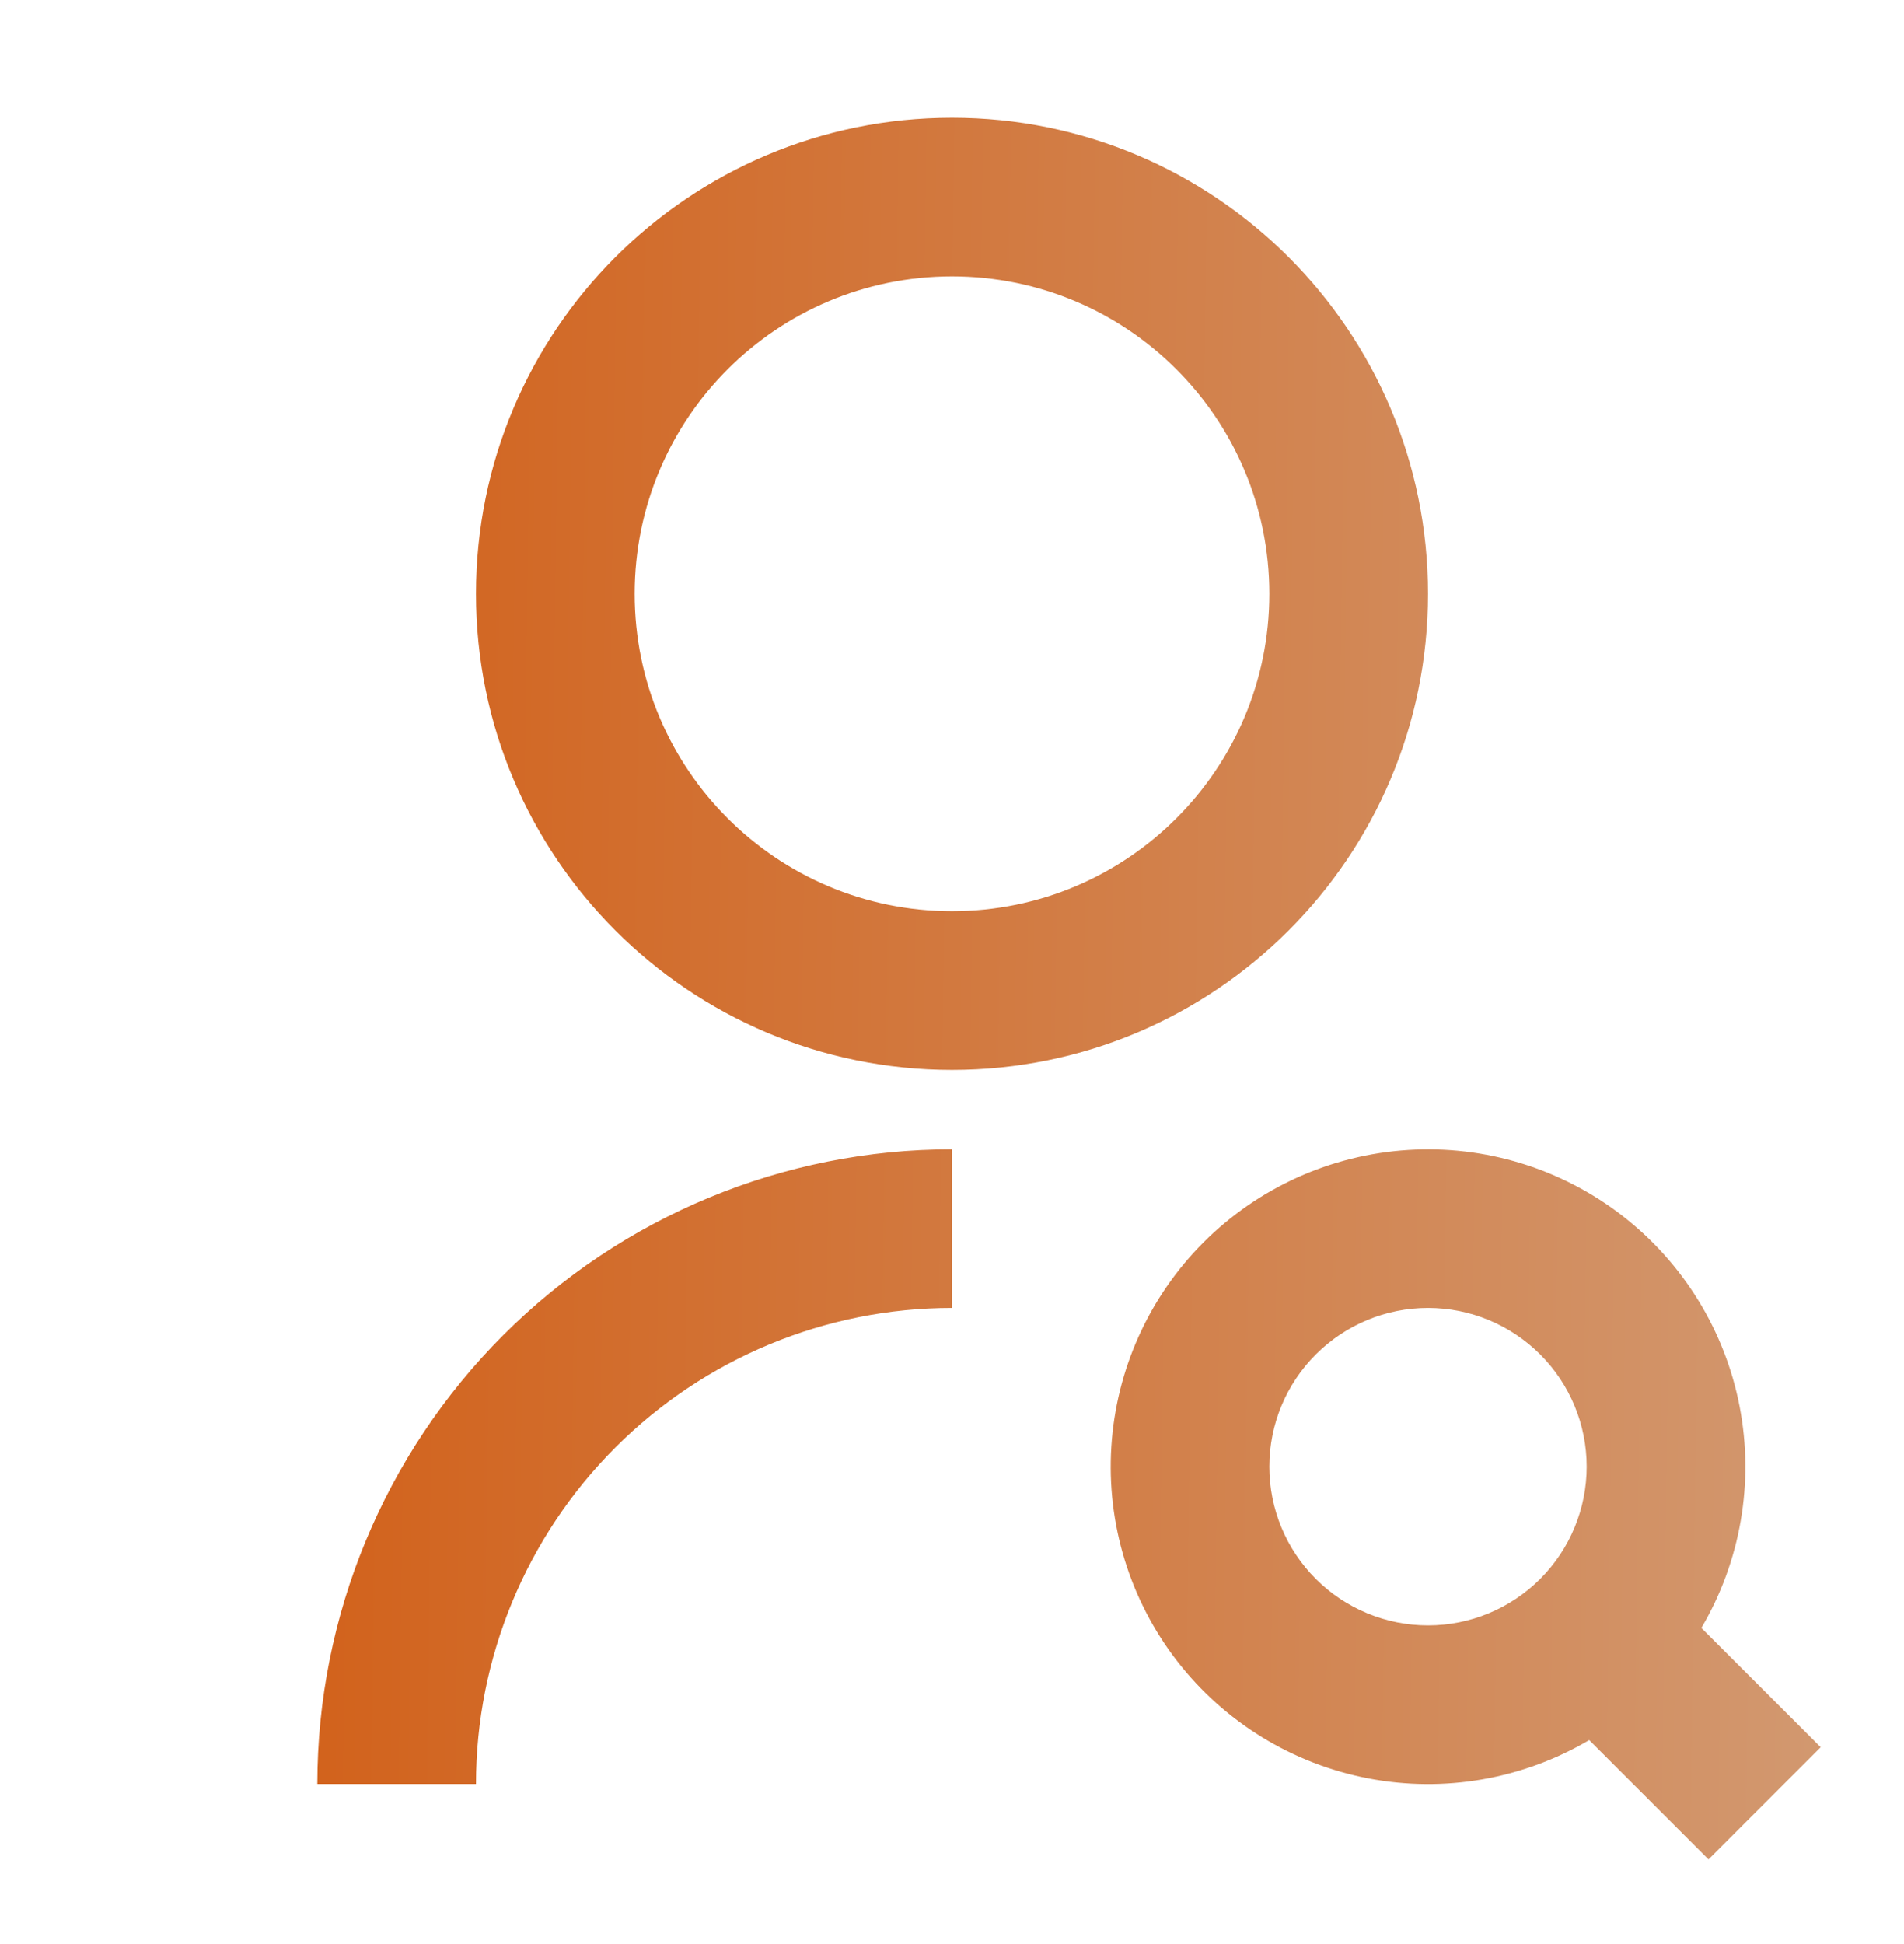 <svg width="48" height="49" viewBox="0 0 48 49" fill="none" xmlns="http://www.w3.org/2000/svg">
<path d="M24 28.967V32.967C20.817 32.967 17.765 34.232 15.515 36.482C13.264 38.732 12 41.785 12 44.967H8C8 40.724 9.686 36.654 12.686 33.654C15.687 30.653 19.756 28.967 24 28.967ZM24 26.967C17.37 26.967 12 21.597 12 14.967C12 8.337 17.37 2.967 24 2.967C30.63 2.967 36 8.337 36 14.967C36 21.597 30.63 26.967 24 26.967ZM24 22.967C28.42 22.967 32 19.387 32 14.967C32 10.547 28.42 6.967 24 6.967C19.58 6.967 16 10.547 16 14.967C16 19.387 19.58 22.967 24 22.967ZM42.892 41.031L45.9 44.039L43.072 46.867L40.064 43.859C38.387 44.848 36.406 45.192 34.494 44.825C32.582 44.458 30.869 43.407 29.676 41.867C28.484 40.328 27.894 38.406 28.017 36.463C28.14 34.52 28.967 32.688 30.344 31.311C31.721 29.934 33.553 29.107 35.496 28.984C37.439 28.861 39.361 29.451 40.9 30.643C42.439 31.836 43.491 33.549 43.858 35.461C44.224 37.373 43.881 39.354 42.892 41.031ZM36 40.967C37.061 40.967 38.078 40.546 38.828 39.796C39.579 39.046 40 38.028 40 36.967C40 35.906 39.579 34.889 38.828 34.139C38.078 33.389 37.061 32.967 36 32.967C34.939 32.967 33.922 33.389 33.172 34.139C32.421 34.889 32 35.906 32 36.967C32 38.028 32.421 39.046 33.172 39.796C33.922 40.546 34.939 40.967 36 40.967Z" fill="url(#paint0_linear_174_2743)"/>
<defs>
<linearGradient id="paint0_linear_174_2743" x1="7.61" y1="-9.655" x2="47.24" y2="-9.12" gradientUnits="userSpaceOnUse">
<stop stop-color="#D2611A"/>
<stop offset="1" stop-color="#D29971"/>
</linearGradient>
</defs>
</svg>
